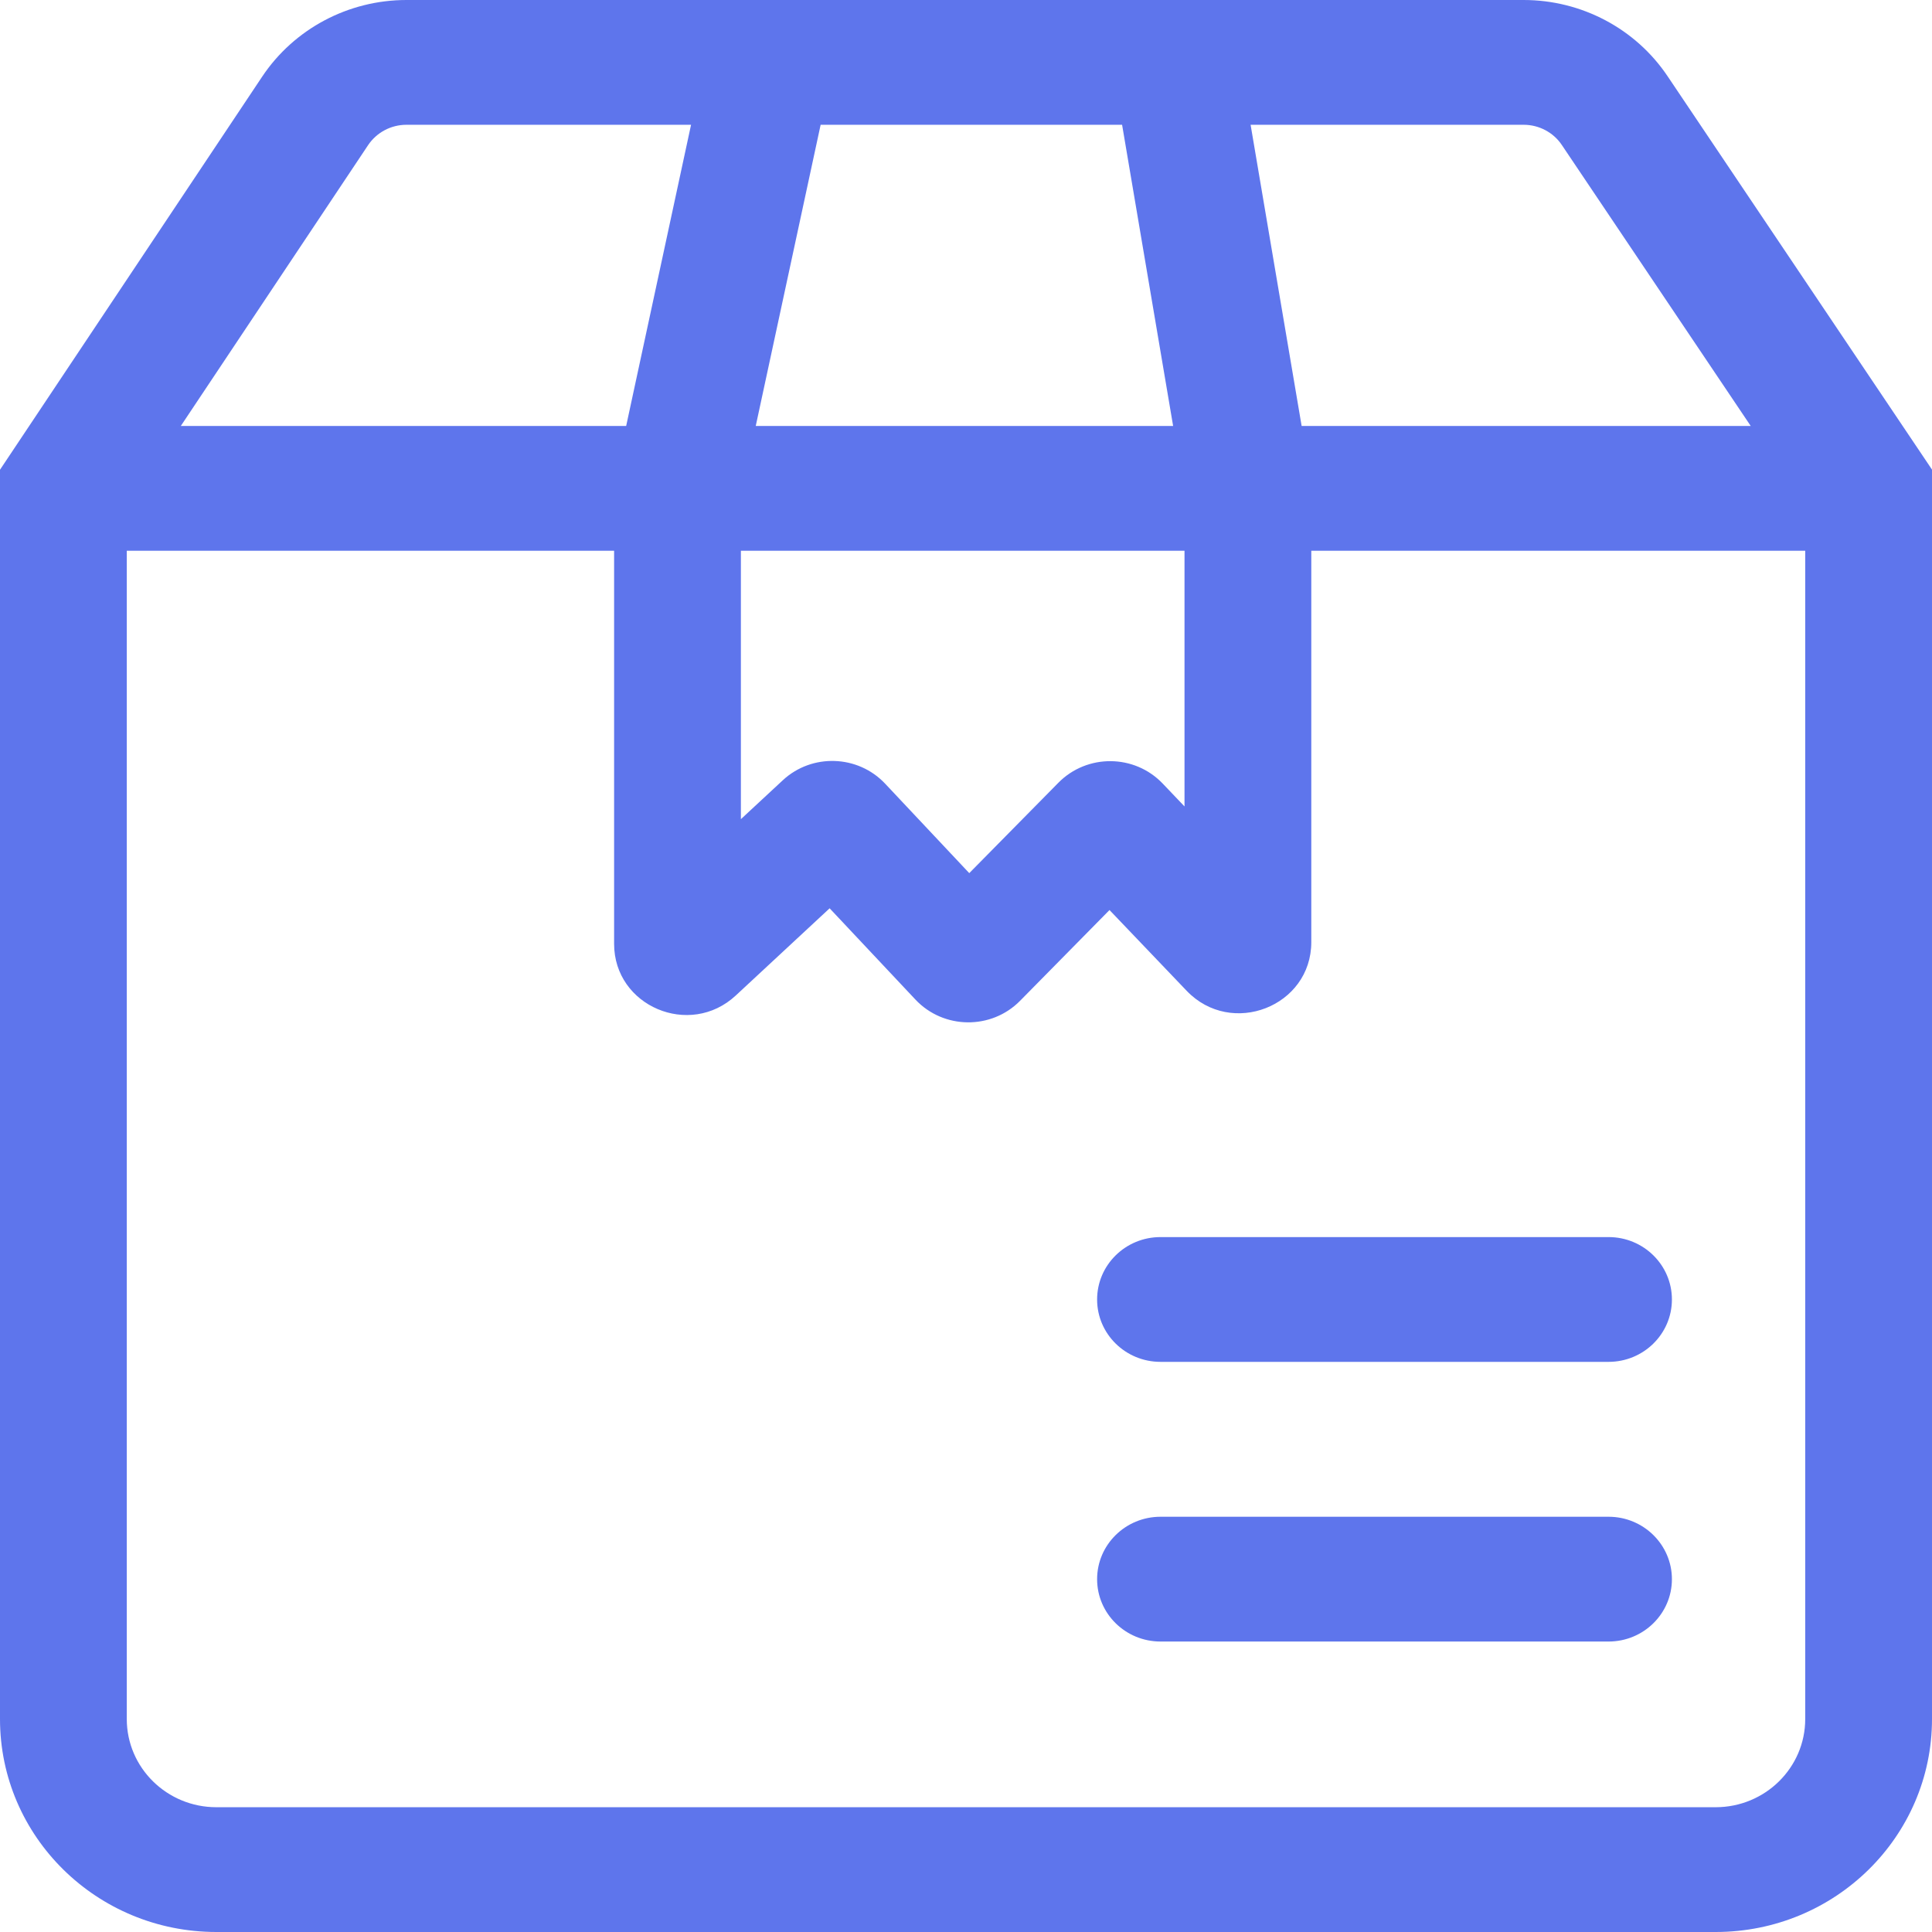 <svg width="29" height="29" viewBox="0 0 29 29" fill="none" xmlns="http://www.w3.org/2000/svg">
<path fill-rule="evenodd" clip-rule="evenodd" d="M6.101 1.873C5.869 1.873 5.653 1.988 5.525 2.179L2.714 6.394H9.399L10.373 1.873H6.101ZM12.318 1.873L11.344 6.394H17.609L16.843 1.873H12.318ZM18.772 1.873L19.538 6.394H26.279L23.444 2.177C23.317 1.987 23.101 1.873 22.87 1.873H18.772ZM27.097 8.267H19.683V14.142C19.683 15.107 18.484 15.575 17.812 14.872L16.654 13.66L15.312 15.022C14.88 15.461 14.162 15.452 13.741 15.004L12.453 13.634L11.044 14.943C10.353 15.585 9.218 15.103 9.218 14.168V8.267H1.903V25.803C1.903 26.534 2.505 27.127 3.248 27.127H25.752C26.495 27.127 27.097 26.534 27.097 25.803V8.267ZM11.121 8.267V12.296L11.75 11.712C12.187 11.306 12.878 11.329 13.287 11.764L14.549 13.106L15.887 11.749C16.317 11.313 17.029 11.318 17.452 11.761L17.78 12.105V8.267H11.121ZM3.935 1.151C4.414 0.433 5.228 0 6.101 0H22.87C23.739 0 24.551 0.429 25.031 1.144L29 7.049V25.803C29 27.569 27.546 29 25.752 29H3.248C1.454 29 0 27.569 0 25.803V7.051L3.935 1.151ZM16.468 19.506C16.468 18.988 16.894 18.569 17.42 18.569H24.145C24.67 18.569 25.096 18.988 25.096 19.506C25.096 20.023 24.67 20.442 24.145 20.442H17.42C16.894 20.442 16.468 20.023 16.468 19.506ZM16.468 23.704C16.468 23.187 16.894 22.767 17.42 22.767H24.145C24.67 22.767 25.096 23.187 25.096 23.704C25.096 24.221 24.67 24.64 24.145 24.64H17.42C16.894 24.64 16.468 24.221 16.468 23.704Z" fill="#5E75EC"/>
</svg>
